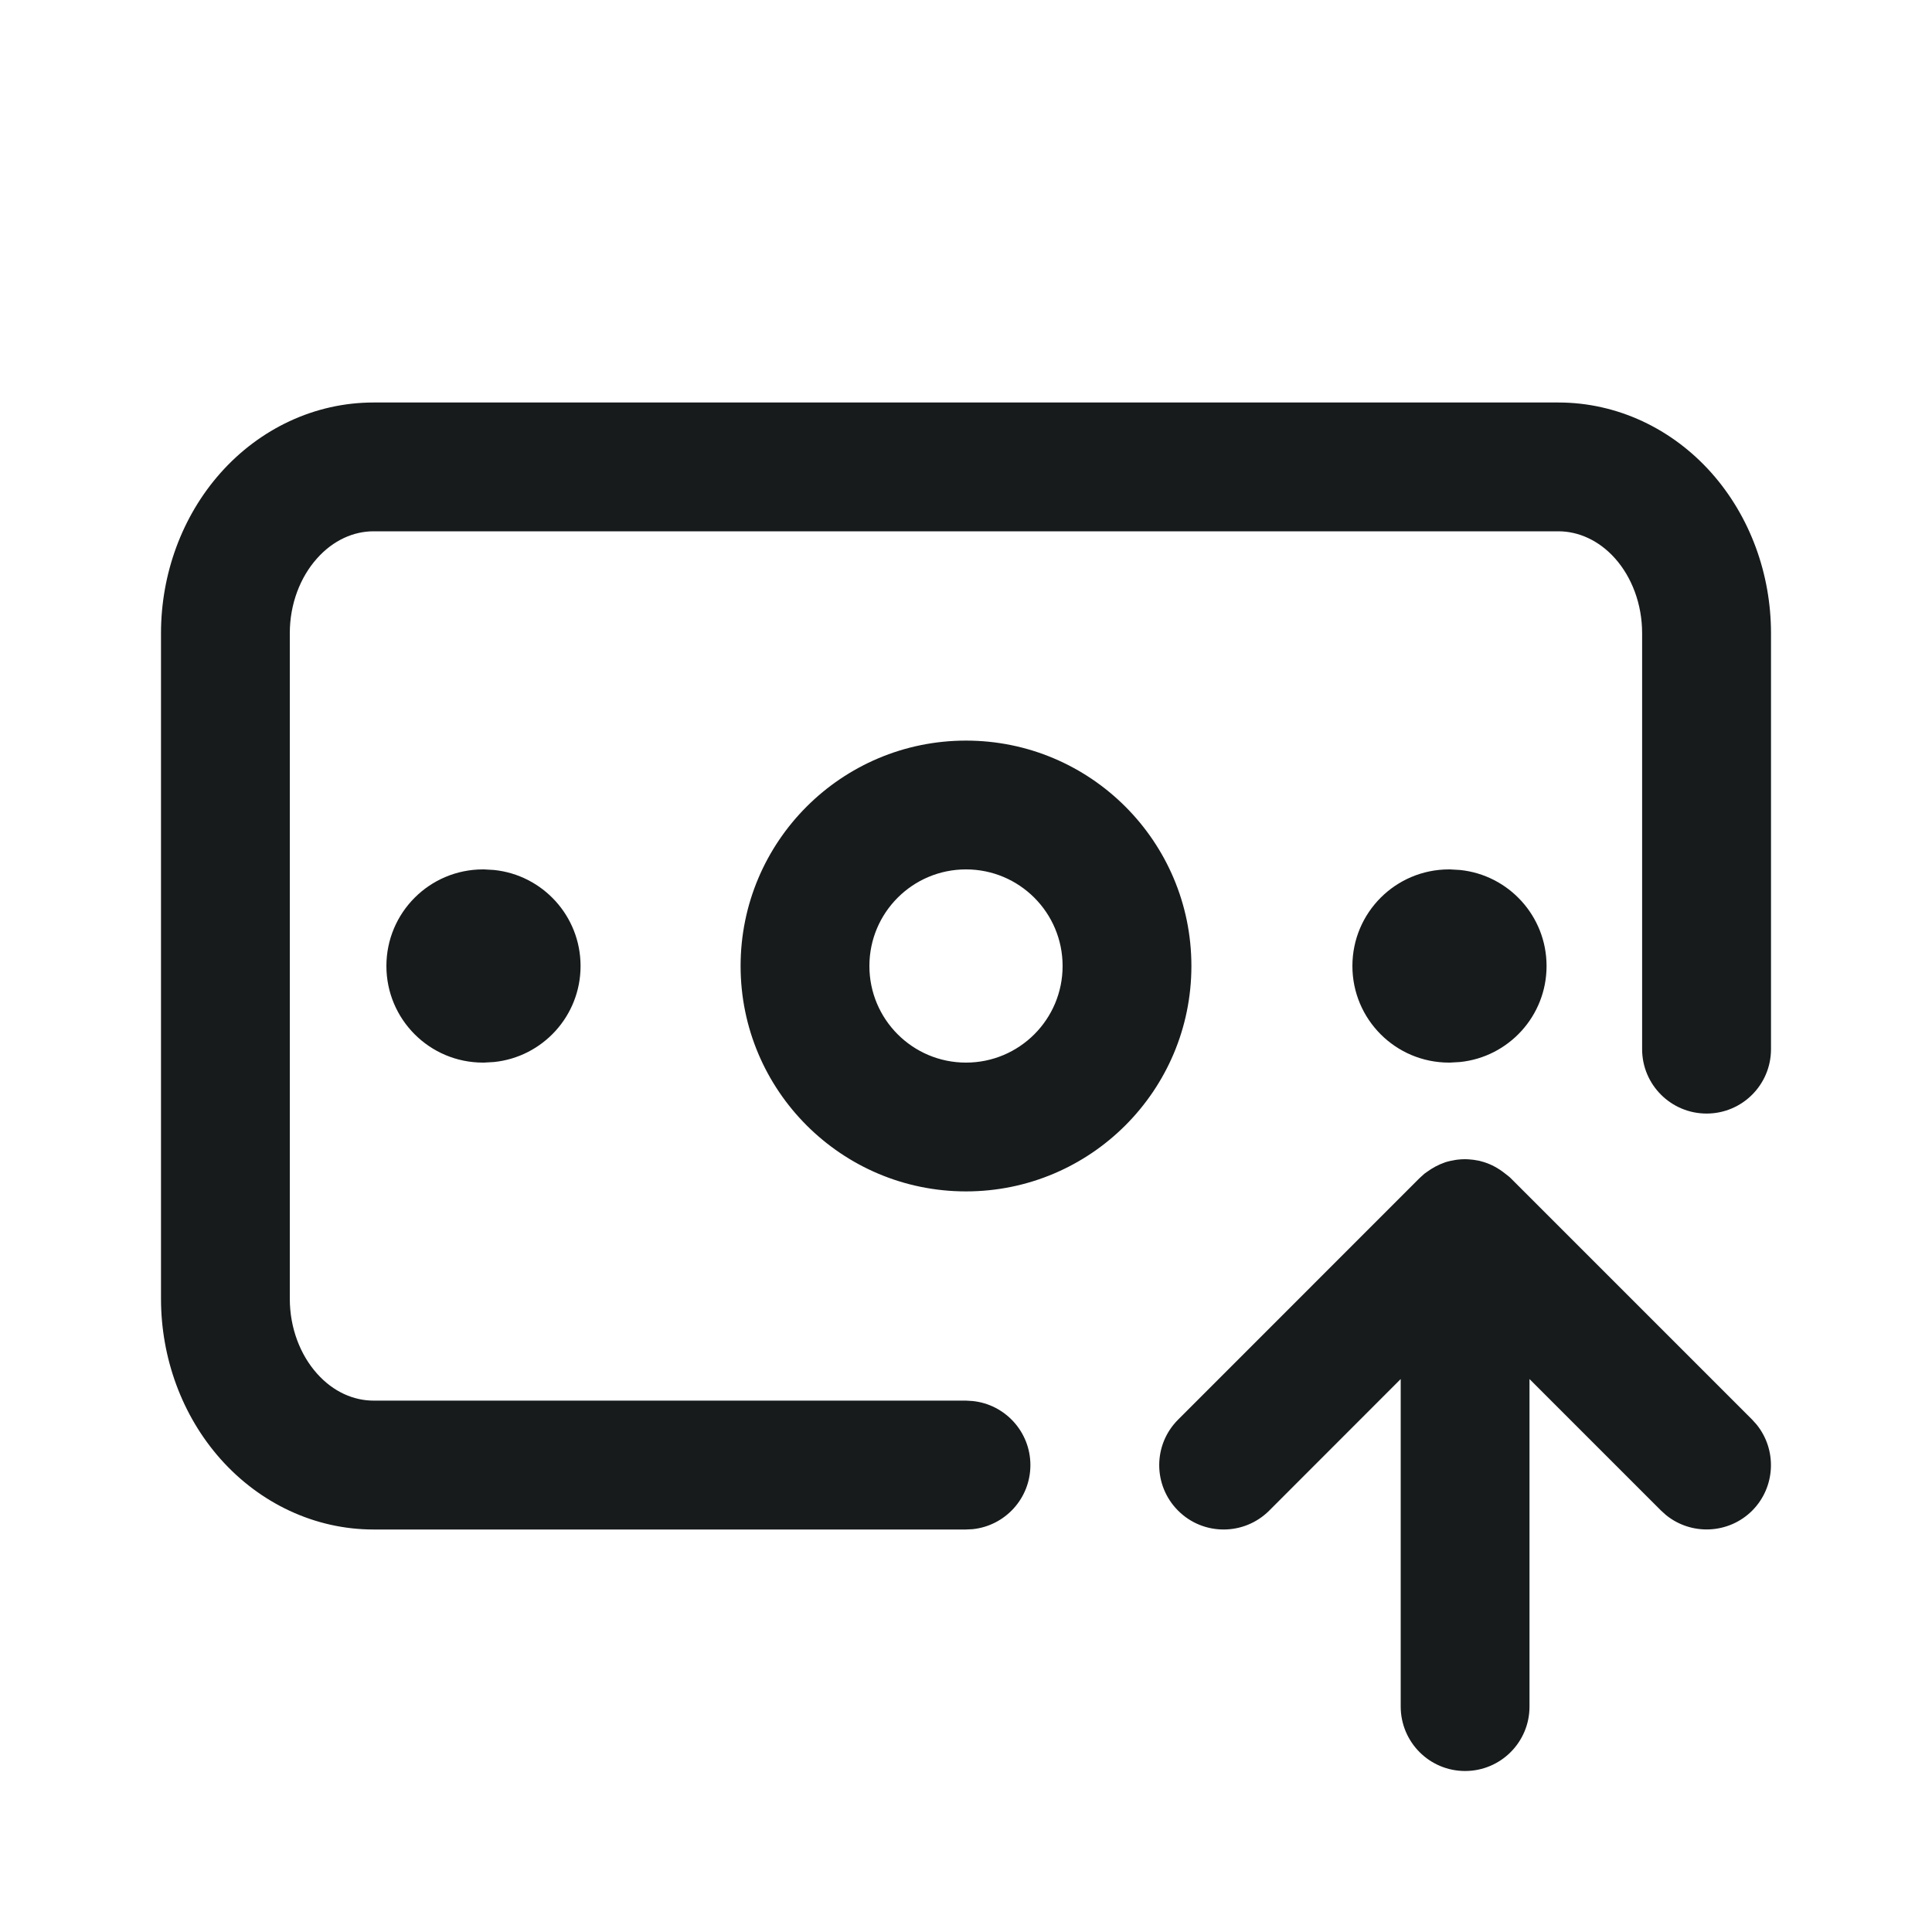 <svg width="24" height="24" viewBox="0 0 24 24" fill="none" xmlns="http://www.w3.org/2000/svg">
<path d="M18.229 14.401C18.235 14.402 18.241 14.402 18.247 14.402C18.286 14.405 18.324 14.409 18.361 14.417L18.381 14.421C18.385 14.422 18.39 14.424 18.395 14.425C18.508 14.453 18.611 14.509 18.699 14.58C18.721 14.598 18.745 14.614 18.766 14.635L21.766 17.635L21.82 17.695C22.076 18.009 22.058 18.473 21.766 18.766C21.473 19.058 21.009 19.076 20.695 18.82L20.635 18.766L19 17.131V21.2C19 21.642 18.642 22 18.2 22C17.758 22 17.401 21.642 17.4 21.2V17.131L15.766 18.766C15.453 19.078 14.947 19.078 14.635 18.766C14.322 18.453 14.322 17.947 14.635 17.635L17.629 14.64C17.634 14.635 17.639 14.631 17.644 14.626L17.695 14.58C17.704 14.573 17.714 14.567 17.723 14.56C17.791 14.51 17.867 14.468 17.949 14.44L17.954 14.438C17.995 14.425 18.038 14.416 18.082 14.409C18.088 14.408 18.095 14.407 18.102 14.406C18.134 14.402 18.167 14.4 18.2 14.4C18.21 14.4 18.219 14.401 18.229 14.401ZM19.359 5C20.091 5 20.773 5.327 21.259 5.873C21.742 6.416 22 7.134 22 7.866V13.033C22 13.475 21.642 13.833 21.2 13.833C20.758 13.833 20.399 13.475 20.399 13.033V7.866C20.399 7.503 20.27 7.17 20.064 6.938C19.859 6.708 19.603 6.6 19.359 6.6H4.64C4.396 6.6 4.141 6.708 3.937 6.938C3.73 7.17 3.6 7.502 3.6 7.866V16.133C3.6 16.497 3.73 16.83 3.937 17.062C4.141 17.292 4.396 17.399 4.64 17.399H12L12.082 17.404C12.485 17.445 12.8 17.786 12.8 18.2C12.8 18.614 12.485 18.955 12.082 18.996L12 19H4.64C3.908 19 3.227 18.672 2.741 18.126C2.258 17.583 2 16.865 2 16.133V7.866C2 7.134 2.258 6.416 2.741 5.873C3.227 5.327 3.908 5 4.64 5H19.359ZM12 9.2C13.546 9.2 14.8 10.454 14.8 12C14.8 13.546 13.546 14.8 12 14.8C10.454 14.8 9.2 13.546 9.2 12C9.2 10.454 10.454 9.2 12 9.2ZM6.135 10.807C6.74 10.868 7.212 11.379 7.212 12C7.212 12.621 6.74 13.132 6.135 13.193L6.012 13.2H6C5.337 13.2 4.8 12.663 4.8 12C4.8 11.337 5.337 10.8 6 10.8H6.012L6.135 10.807ZM12 10.8C11.337 10.8 10.8 11.337 10.8 12C10.8 12.663 11.337 13.2 12 13.2C12.663 13.2 13.2 12.663 13.2 12C13.2 11.337 12.663 10.8 12 10.8ZM18.135 10.807C18.74 10.868 19.212 11.379 19.212 12C19.212 12.621 18.74 13.132 18.135 13.193L18.012 13.2H18C17.337 13.2 16.8 12.663 16.8 12C16.8 11.337 17.337 10.8 18 10.8H18.012L18.135 10.807Z" fill="#171B1C"/>
</svg>

